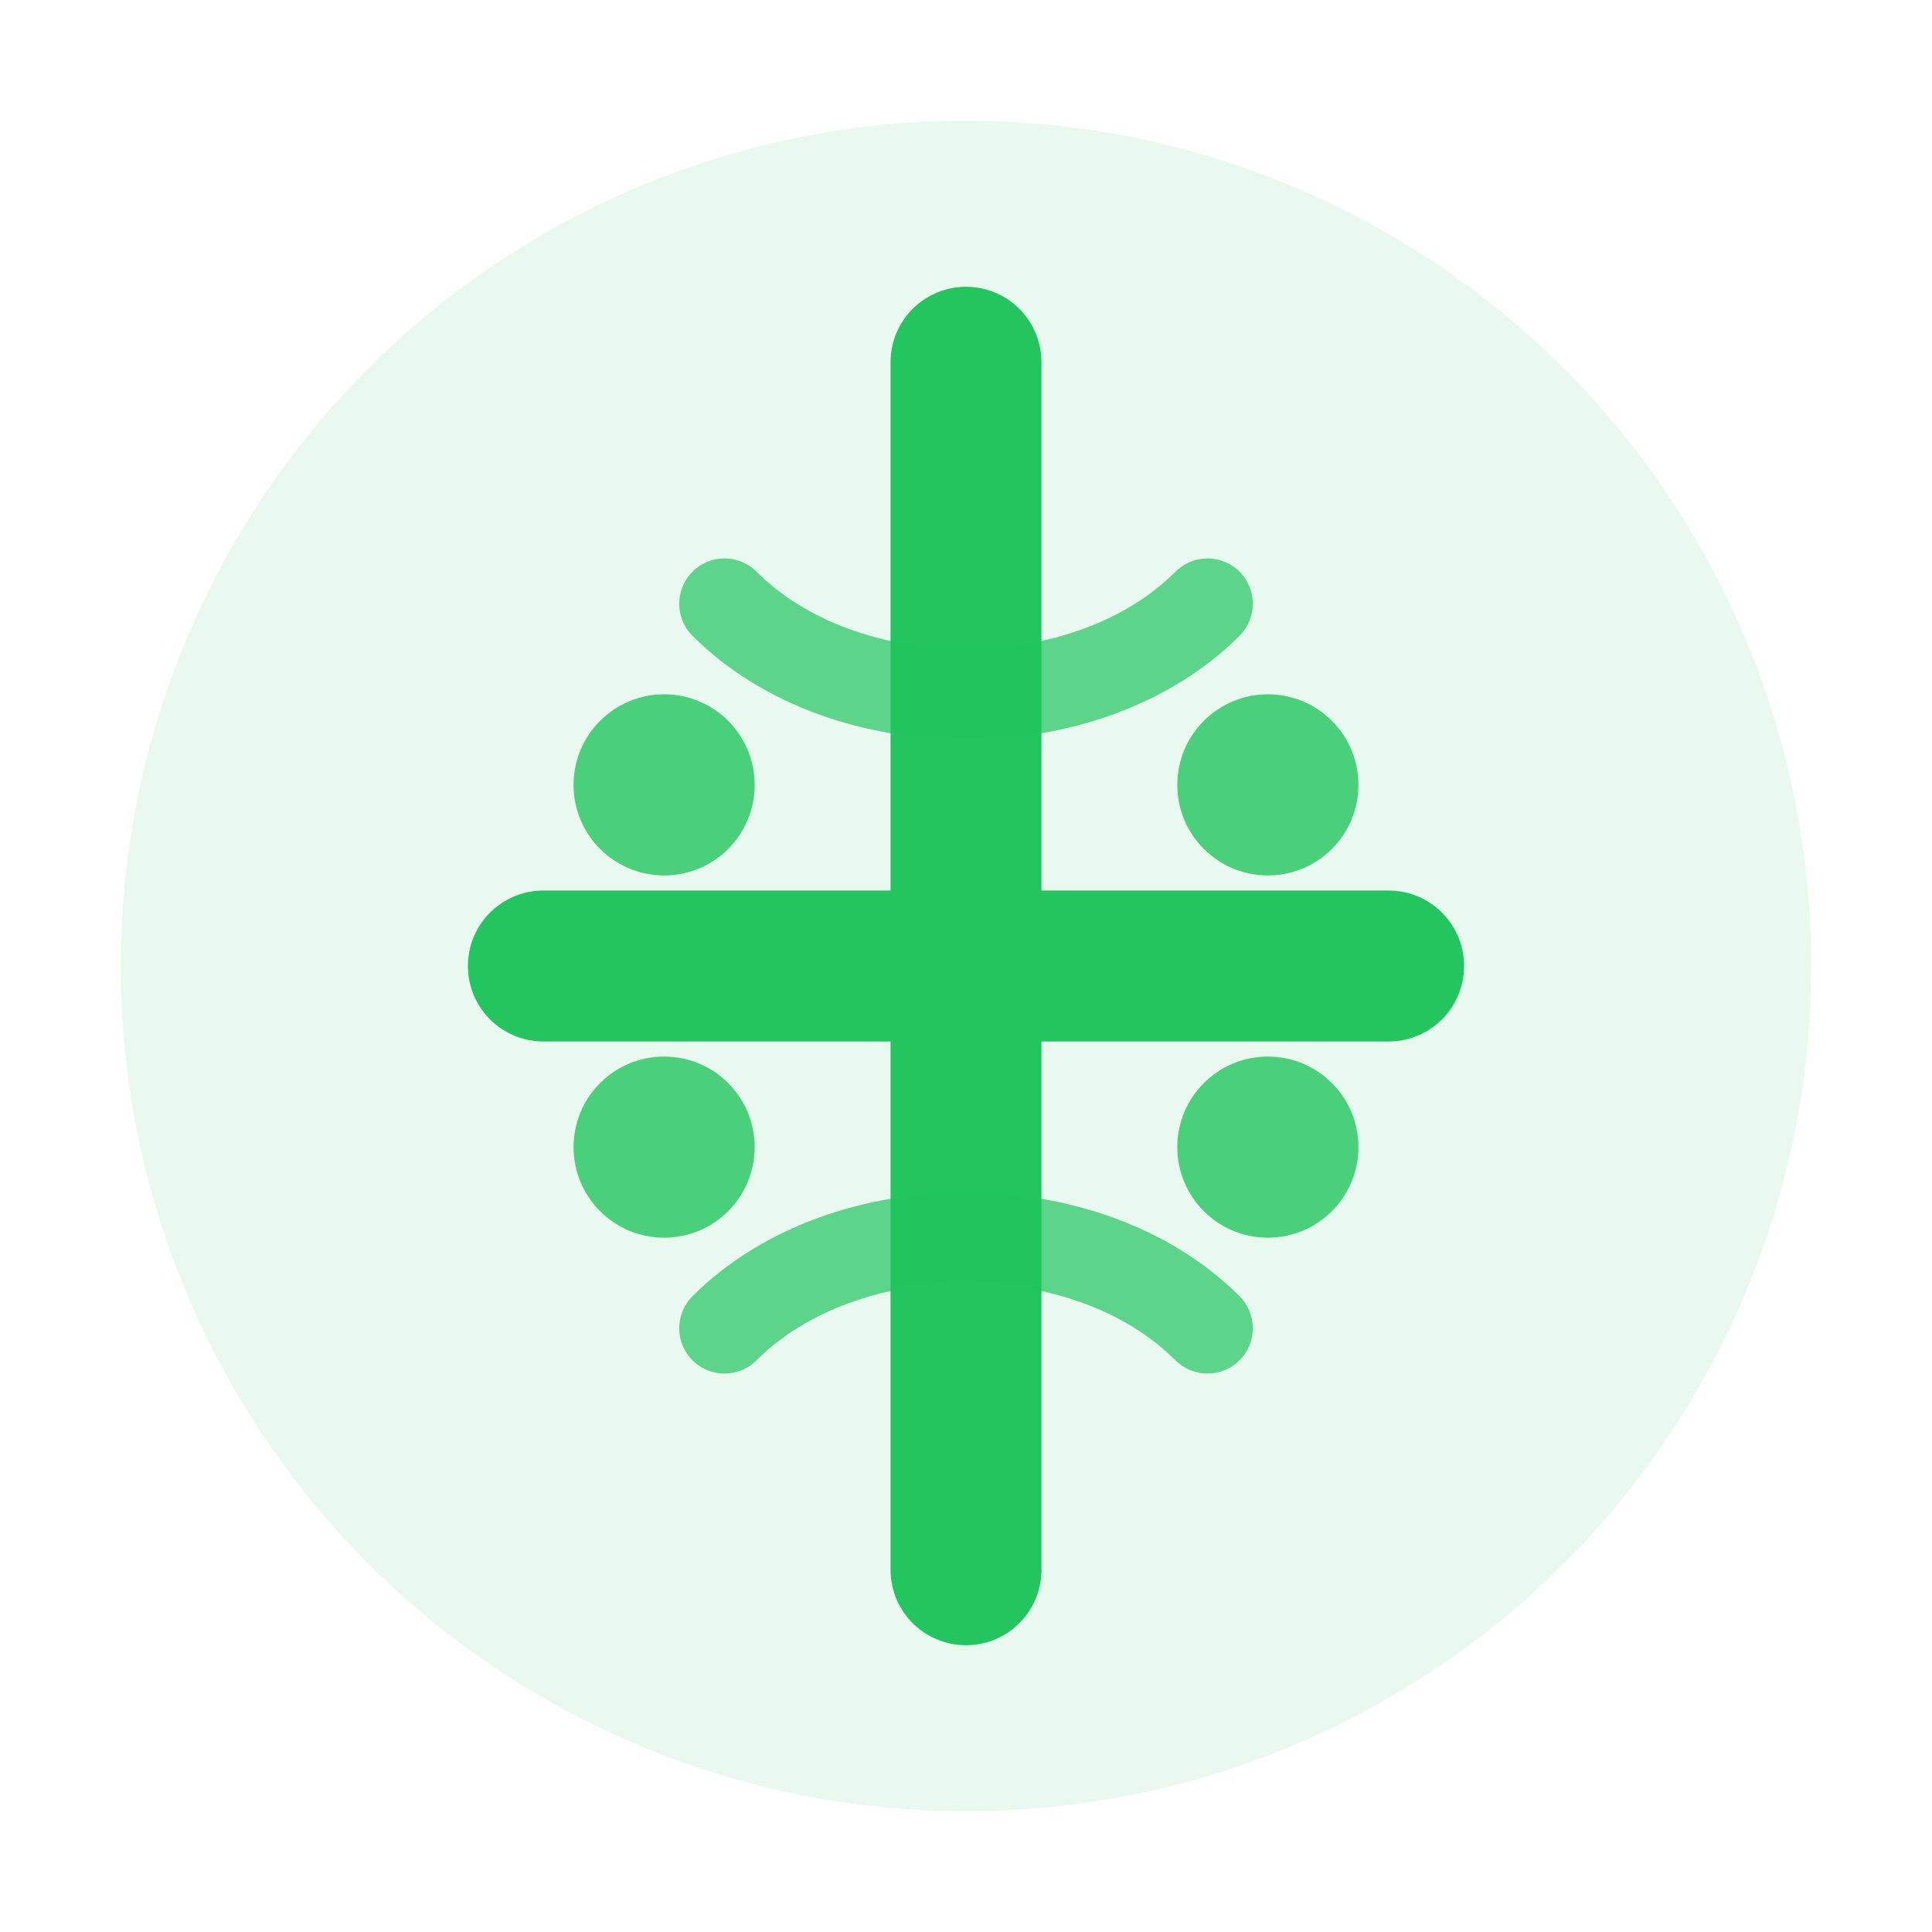 <svg width="32" height="32" viewBox="0 0 32 32" fill="none" xmlns="http://www.w3.org/2000/svg">
  <!-- Background circle -->
  <circle cx="16" cy="16" r="14" fill="#22c55e" opacity="0.1"/>
  
  <!-- Medical cross -->
  <path d="M16 6V26M9 16H23" stroke="#22c55e" stroke-width="2.5" stroke-linecap="round"/>
  
  <!-- DNA helix elements -->
  <path d="M12 10C14 12 18 12 20 10M12 22C14 20 18 20 20 22" stroke="#22c55e" stroke-width="1.5" stroke-linecap="round" opacity="0.7"/>
  
  <!-- Strength elements -->
  <circle cx="11" cy="13" r="1.5" fill="#22c55e" opacity="0.8"/>
  <circle cx="21" cy="13" r="1.5" fill="#22c55e" opacity="0.8"/>
  <circle cx="11" cy="19" r="1.5" fill="#22c55e" opacity="0.8"/>
  <circle cx="21" cy="19" r="1.5" fill="#22c55e" opacity="0.8"/>
</svg>